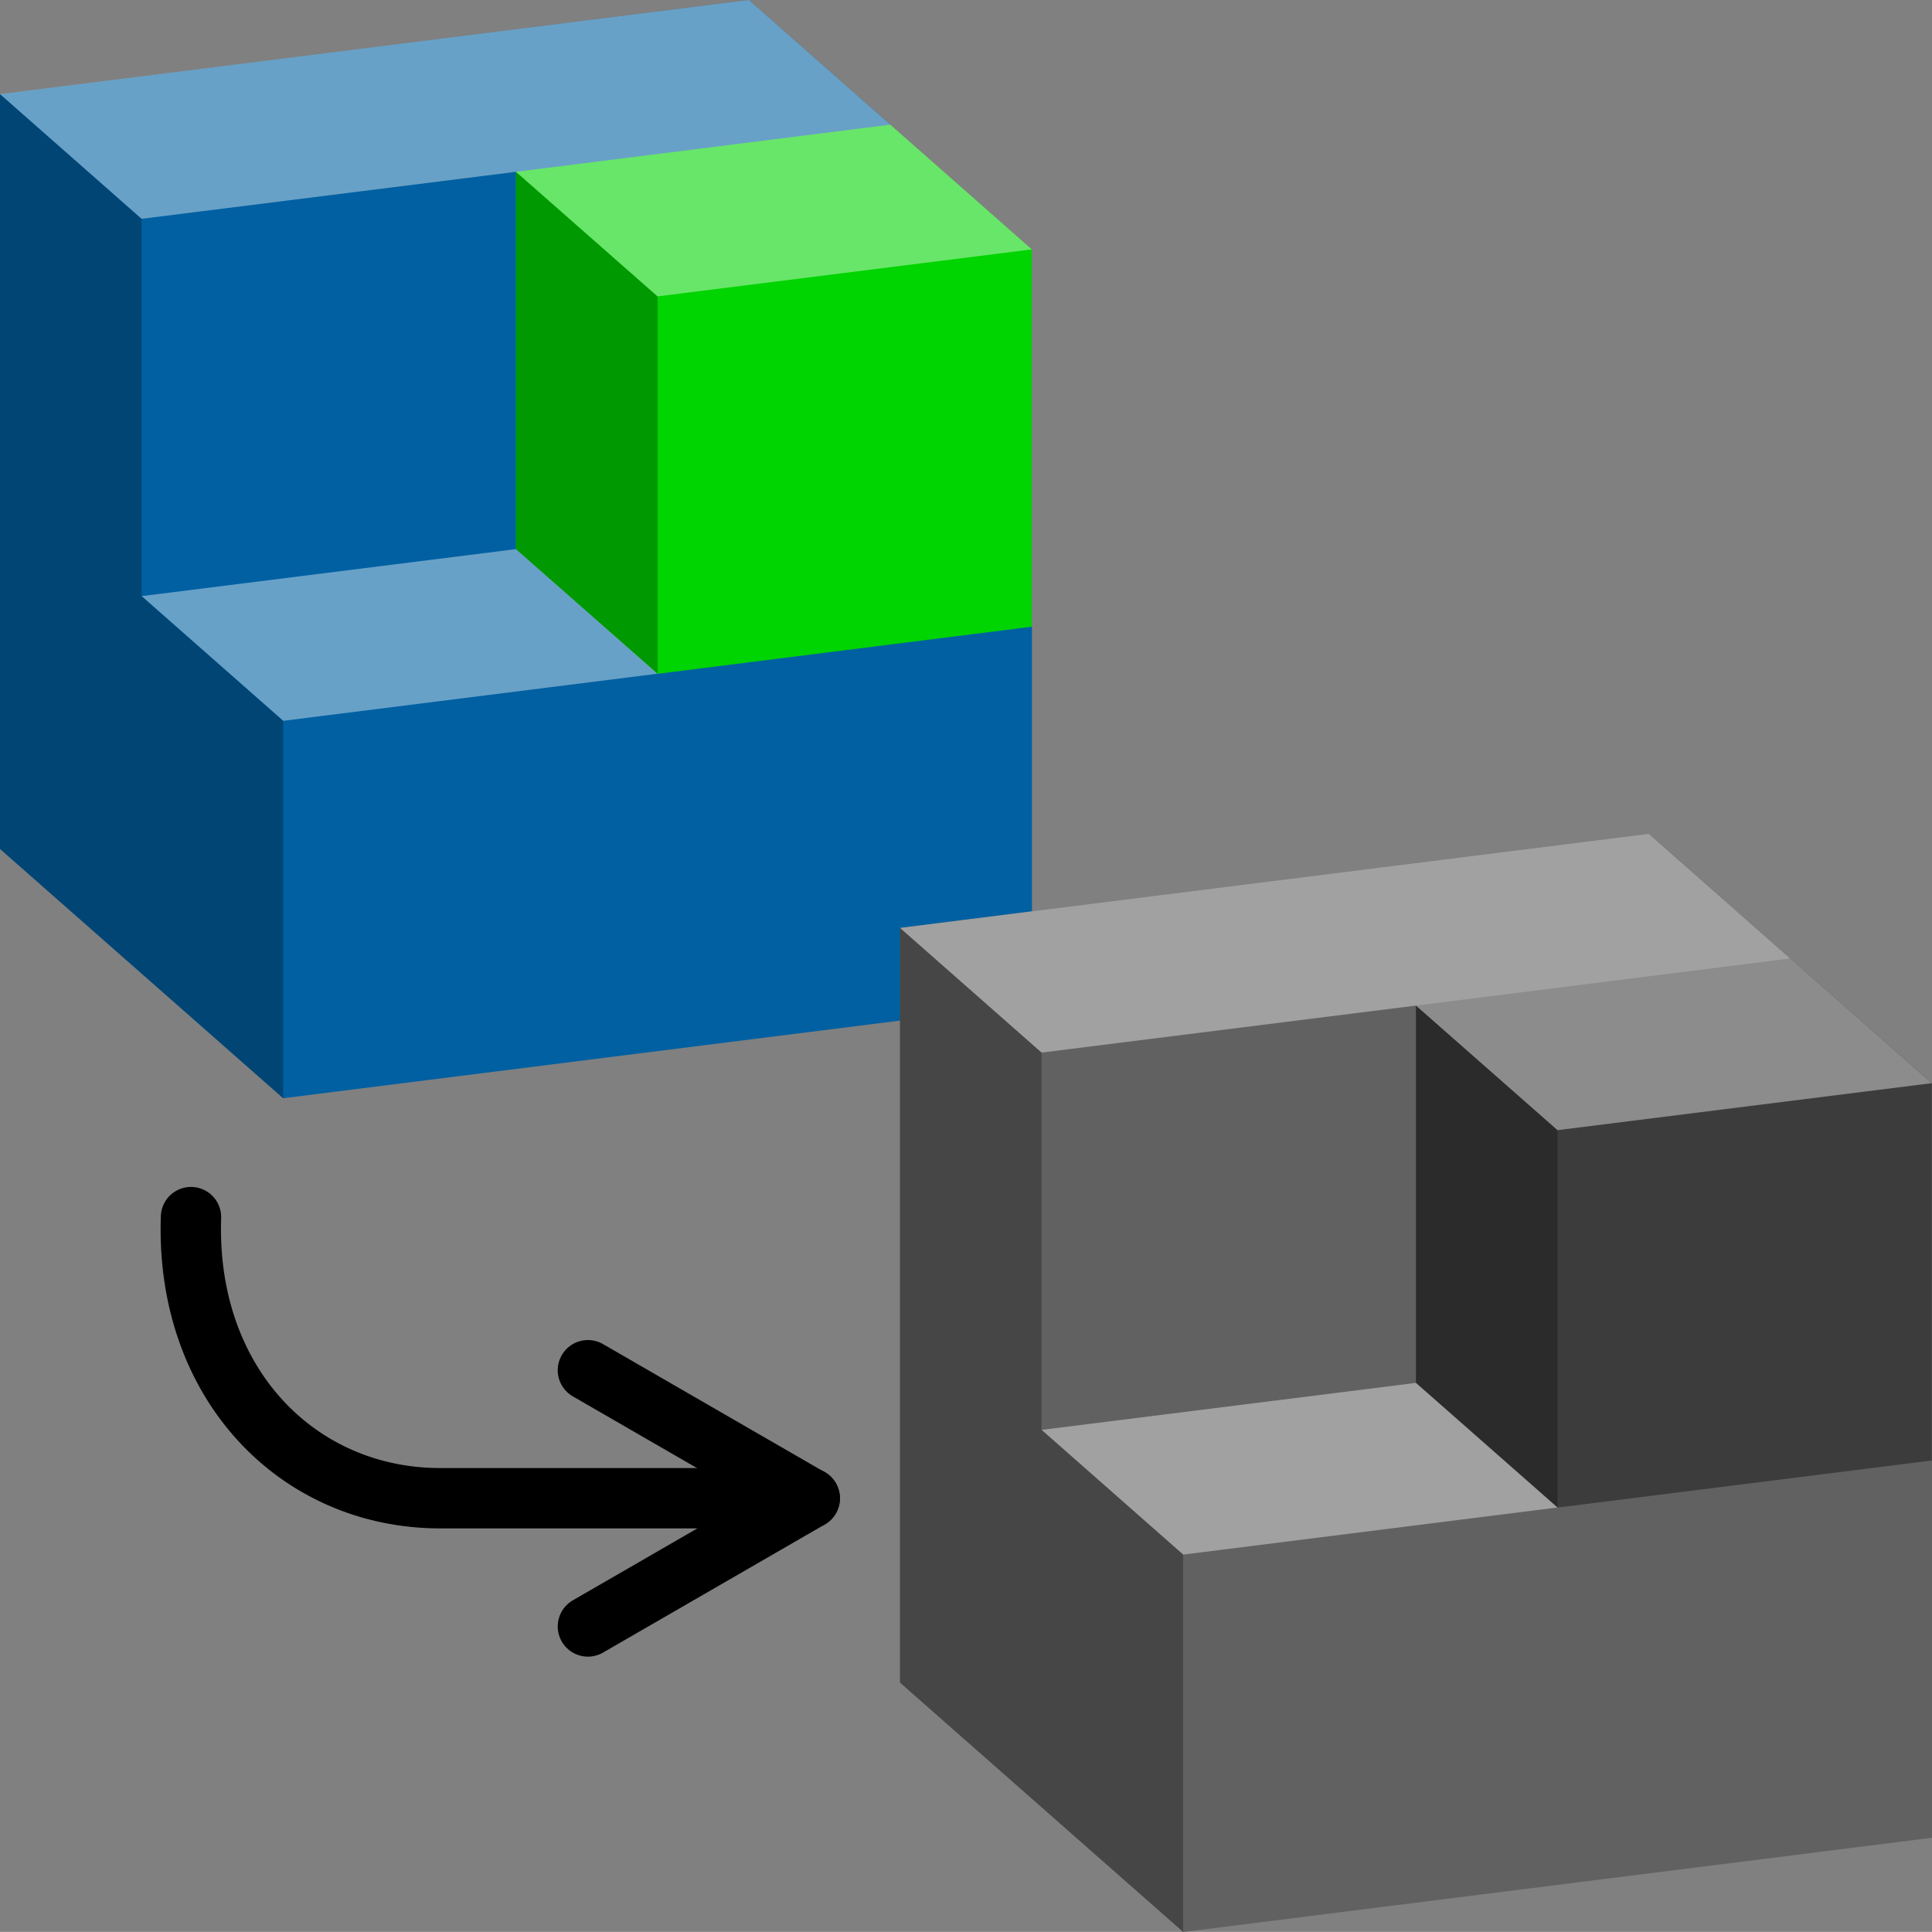 <?xml version="1.0" encoding="UTF-8" standalone="no"?>
<!-- Created with Inkscape (http://www.inkscape.org/) -->

<svg
   width="16.934mm"
   height="16.933mm"
   viewBox="0 0 16.934 16.933"
   version="1.1"
   id="svg1"
   inkscape:version="1.3.2 (091e20e, 2023-11-25, custom)"
   sodipodi:docname="ICONS.svg"
   xml:space="preserve"
   inkscape:export-filename="arrow_down.svg"
   inkscape:export-xdpi="96"
   inkscape:export-ydpi="96"
   xmlns:inkscape="http://www.inkscape.org/namespaces/inkscape"
   xmlns:sodipodi="http://sodipodi.sourceforge.net/DTD/sodipodi-0.dtd"
   xmlns="http://www.w3.org/2000/svg"
   xmlns:svg="http://www.w3.org/2000/svg"><rect x="0" y="0" width="16.934" height="16.933" fill="#808080" stroke="none"/><sodipodi:namedview
     id="namedview1"
     pagecolor="#ffffff"
     bordercolor="#000000"
     borderopacity="0.25"
     inkscape:showpageshadow="false"
     inkscape:pageopacity="0.0"
     inkscape:pagecheckerboard="false"
     inkscape:deskcolor="#d1d1d1"
     inkscape:document-units="px"
     borderlayer="true"
     labelstyle="default"
     shape-rendering="crispEdges"
     inkscape:clip-to-page="false"
     inkscape:zoom="1.4142135"
     inkscape:cx="54.800778"
     inkscape:cy="294.15643"
     inkscape:window-width="1920"
     inkscape:window-height="1017"
     inkscape:window-x="-8"
     inkscape:window-y="-8"
     inkscape:window-maximized="1"
     inkscape:current-layer="layer1"
     showguides="true" /><defs
     id="defs1" /><g
     inkscape:label="Слой 1"
     inkscape:groupmode="layer"
     id="layer1"
     transform="translate(-79.001,-62.722)"><path
       style="fill:#0060a1;fill-opacity:1;stroke:none;stroke-width:0.265;stroke-linecap:round;stroke-dasharray:none;stroke-dashoffset:0;stroke-opacity:1"
       d="m 81.483,72.348 6.563,-0.826 v -3.307 l -1.241,-1.093 -2.5e-5,-3.307 -1.241,-1.093 -6.563,0.826 v 6.615 z"
       id="path13-6-9-1-7-6"
       sodipodi:nodetypes="ccccccccc" /><path
       style="fill:#00d401;fill-opacity:1;stroke:none;stroke-width:0.265;stroke-linecap:round;stroke-dasharray:none;stroke-dashoffset:0;stroke-opacity:1"
       d="m 84.764,68.628 3.281,-0.413 V 64.908 l -1.241,-1.093 -3.281,0.413 v 3.307 z"
       id="path13-3-6-8-1-6" /><path
       id="path10-11-4-6-3-4"
       style="fill:#ffffff;fill-opacity:0.409;stroke:none;stroke-width:0.265;stroke-linecap:round;stroke-dasharray:none;stroke-dashoffset:0;stroke-opacity:1"
       d="m 85.564,62.722 -6.563,0.825 1.241,1.093 3.281,-0.412 1.241,1.092 3.281,-0.412 z m -2.04,4.813 -3.281,0.412 1.241,1.093 3.281,-0.413 z"
       sodipodi:nodetypes="cccccccccccc" /><path
       id="path11-4-2-3-2-8"
       style="fill:#000000;fill-opacity:0.279;stroke:none;stroke-width:0.265;stroke-linecap:round;stroke-dasharray:none;stroke-dashoffset:0;stroke-opacity:1"
       d="m 79.001,63.548 v 6.615 l 2.482,2.185 v -3.307 l -1.241,-1.093 v -3.307 z m 4.523,0.681 v 3.307 l 1.241,1.092 V 65.321 Z" /><g
       id="g18-5"
       style="fill:none;fill-opacity:1;stroke-width:0.529;stroke-dasharray:none"
       transform="translate(-23.859,19.176)"><path
         style="fill:none;fill-opacity:1;stroke:#000000;stroke-width:0.529;stroke-linecap:round;stroke-linejoin:round;stroke-dasharray:none;stroke-dashoffset:0;stroke-opacity:1"
         d="m 104.534,54.214 c -0.05,1.456 0.933,2.464 2.185,2.464 h 3.239"
         id="path17-88"
         sodipodi:nodetypes="ccc" /><path
         style="fill:none;fill-opacity:1;stroke:#000000;stroke-width:0.529;stroke-linecap:round;stroke-linejoin:round;stroke-dasharray:none;stroke-dashoffset:0;stroke-opacity:1"
         d="m 108.013,55.556 1.944,1.123 -1.944,1.123"
         id="path18-1-3"
         sodipodi:nodetypes="ccc"
         inkscape:transform-center-x="0.972141"
         inkscape:transform-center-y="0.410875" /></g><path
       style="fill:#616161;fill-opacity:1;stroke:none;stroke-width:0.265;stroke-linecap:round;stroke-dasharray:none;stroke-dashoffset:0;stroke-opacity:1"
       d="m 89.372,79.656 6.563,-0.826 -1.3e-4,-3.307 -1.241,-1.093 -2.7e-5,-3.308 -1.241,-1.093 -6.563,0.826 v 6.615 z"
       id="path13-6-9-1-7-9-2"
       sodipodi:nodetypes="ccccccccc" /><path
       style="fill:#3c3c3c;fill-opacity:1;stroke:none;stroke-width:0.265;stroke-linecap:round;stroke-dasharray:none;stroke-dashoffset:0;stroke-opacity:1"
       d="m 92.653,75.936 3.281,-0.413 v -3.307 l -1.241,-1.093 -3.281,0.413 v 3.307 z"
       id="path13-3-6-8-1-2-3" /><path
       id="path10-11-4-6-3-9-4"
       style="fill:#ffffff;fill-opacity:0.409;stroke:none;stroke-width:0.265;stroke-linecap:round;stroke-dasharray:none;stroke-dashoffset:0;stroke-opacity:1"
       d="m 93.452,70.03 -6.563,0.825 1.241,1.093 3.281,-0.412 1.241,1.092 3.281,-0.412 z m -2.04,4.813 -3.281,0.412 1.241,1.093 3.281,-0.413 z" /><path
       id="path11-4-2-3-2-1-1"
       style="fill:#000000;fill-opacity:0.279;stroke:none;stroke-width:0.265;stroke-linecap:round;stroke-dasharray:none;stroke-dashoffset:0;stroke-opacity:1"
       d="m 86.889,70.855 v 6.615 l 2.482,2.185 v -3.307 l -1.241,-1.093 v -3.307 z m 4.523,0.681 v 3.307 l 1.241,1.092 v -3.307 z" /></g></svg>
